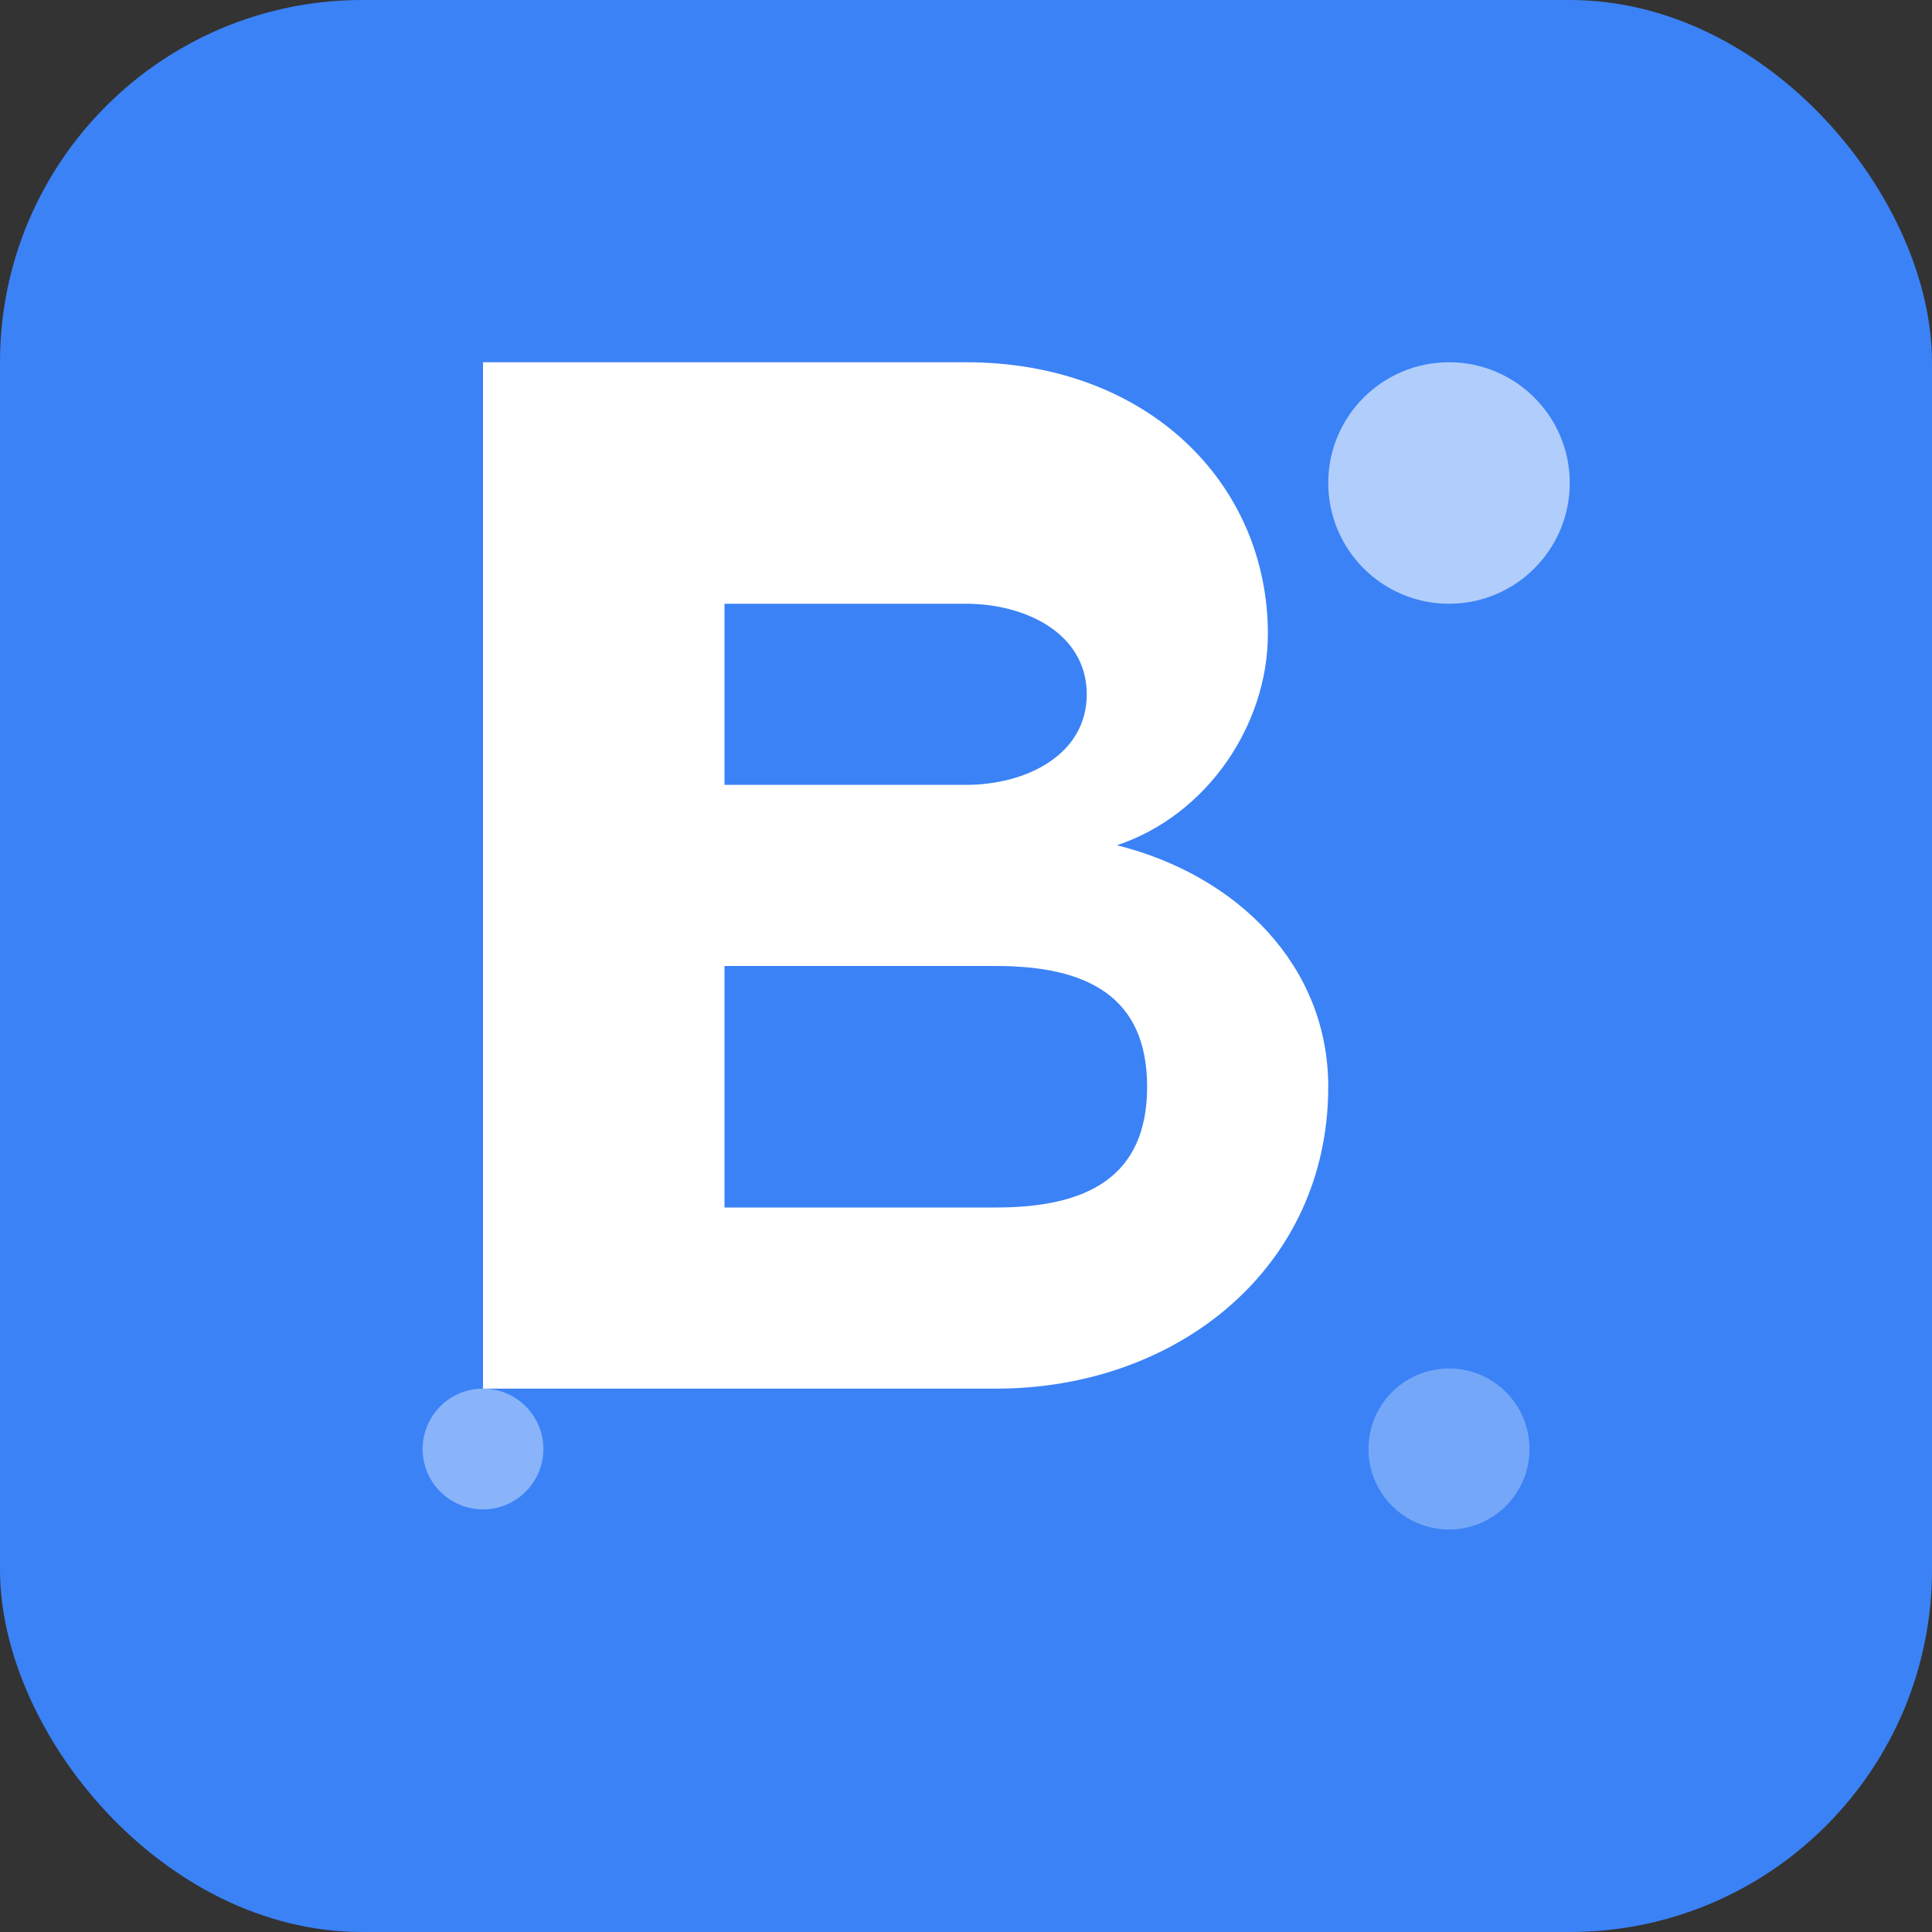 <svg xmlns="http://www.w3.org/2000/svg" viewBox="0 0 192 192" width="192" height="192">
  <rect x="0" y="0" width="192" height="192" fill="#333333" stroke="none"/>
  <defs>
    <style>
      .bg { fill: #3b82f6; }
      .logo { fill: white; }
      .pulse { 
        animation: pulse 2s ease-in-out infinite;
        transform-origin: center;
      }
      .rotate { 
        animation: rotate 3s linear infinite;
        transform-origin: center;
      }
      @keyframes pulse {
        0%, 100% { transform: scale(1); opacity: 1; }
        50% { transform: scale(1.1); opacity: 0.8; }
      }
      @keyframes rotate {
        from { transform: rotate(0deg); }
        to { transform: rotate(360deg); }
      }
    </style>
  </defs>
  
  <!-- Fundo azul com bordas arredondadas -->
  <rect width="192" height="192" rx="36" class="bg"/>
  
  <!-- Logo principal (B estilizado) -->
  <g class="pulse">
    <path class="logo" d="M48 36h48c18 0 30 12 30 27 0 9-6 18-15 21 12 3 21 12 21 24 0 18-15 30-33 30H48V36z"/>
    <path class="bg" d="M72 60h24c6 0 12 3 12 9s-6 9-12 9H72V60z"/>
    <path class="bg" d="M72 96h27c9 0 15 3 15 12s-6 12-15 12H72v-24z"/>
  </g>
  
  <!-- Elemento decorativo rotativo -->
  <g class="rotate">
    <circle cx="144" cy="48" r="12" class="logo" opacity="0.6"/>
  </g>
  
  <!-- Elementos decorativos adicionais -->
  <circle cx="48" cy="144" r="6" class="logo" opacity="0.4"/>
  <circle cx="144" cy="144" r="8" class="logo" opacity="0.3"/>
</svg>